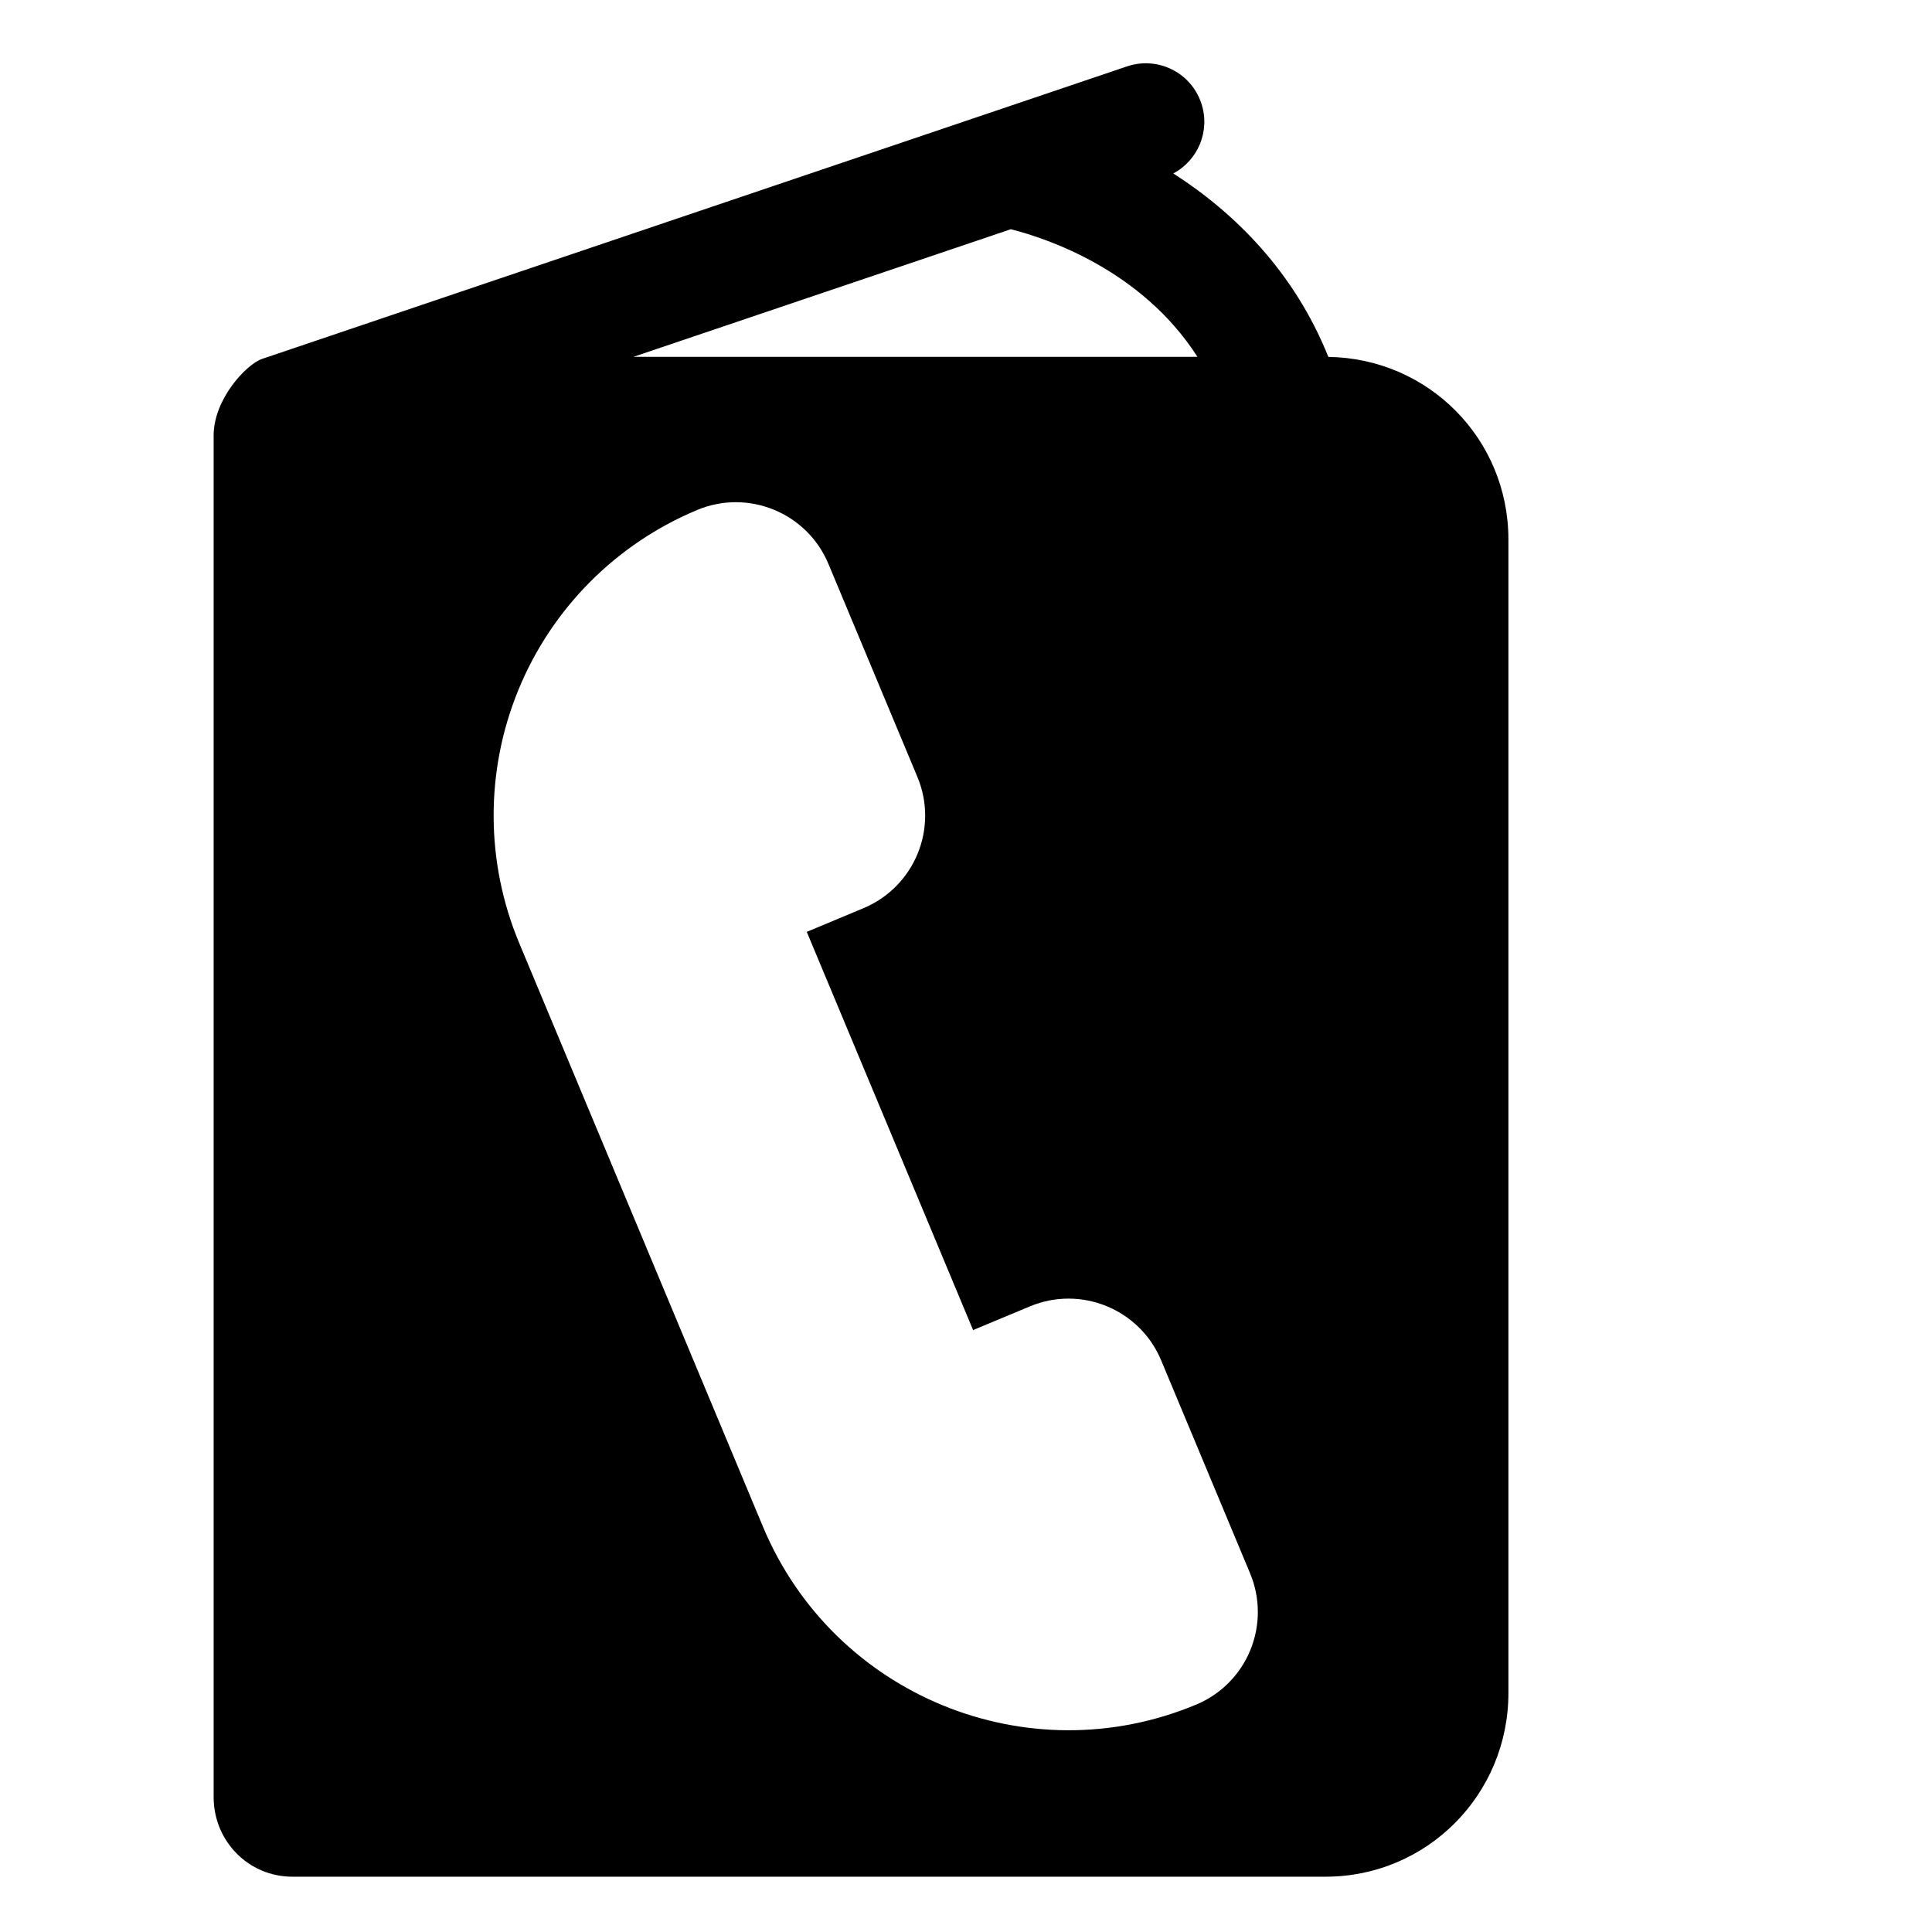 <?xml version="1.0" encoding="utf-8"?>
<!-- Generator: Adobe Illustrator 16.0.0, SVG Export Plug-In . SVG Version: 6.00 Build 0)  -->
<!DOCTYPE svg PUBLIC "-//W3C//DTD SVG 1.1//EN" "http://www.w3.org/Graphics/SVG/1.1/DTD/svg11.dtd">
<svg xmlns="http://www.w3.org/2000/svg" xmlns:xlink="http://www.w3.org/1999/xlink" version="1.1" x="0px" y="0px" width="48px" height="48px" viewBox="0 0 48 48" enable-background="new 0 0 48 48" xml:space="preserve">
  <g id="Layer_2" display="none">
	<g display="inline" opacity="0.5">
		<polygon fill="#EDE600" points="451,-1 100,-1 100,49 -57,49 -57,101 148,101 148,51 451,51   "/>
		<polygon fill="#D80000" points="451,-50 -55,-50 -55,0.5 -55,1.5 -55,51 99,51 99,2 451,2   "/>
	</g>
</g>
  <g id="Layer_1">
	<path d="M33.002,8.867c-0.839-2.098-2.316-3.574-3.852-4.558c0.619-0.328,0.926-1.064,0.694-1.749   c-0.257-0.76-1.08-1.168-1.842-0.911L6.514,8.916c-0.398,0.135-1.206,1.006-1.206,1.9v33.833c0,1.091,0.864,1.977,1.956,1.977   h25.67c2.52,0,4.542-2.042,4.542-4.562V13.401C37.475,10.905,35.49,8.903,33.002,8.867z M25.114,5.695   c0.876,0.222,3.246,1.001,4.636,3.17H15.739L25.114,5.695z M31.064,40.997c-0.25,0.611-0.734,1.098-1.344,1.353l-0.001,0   c-4.193,1.751-9.012-0.228-10.764-4.421l-6.055-14.497c-0.841-2.013-0.848-4.278-0.019-6.296c0.829-2.019,2.425-3.625,4.439-4.465   l0.001-0.001c1.27-0.53,2.73,0.069,3.261,1.34l2.21,5.292c0.531,1.271-0.069,2.73-1.339,3.261l-1.409,0.589l4.132,9.893l1.41-0.588   c1.271-0.531,2.731,0.069,3.262,1.339l2.21,5.293C31.313,39.699,31.315,40.385,31.064,40.997z"/>
</g>
</svg>
